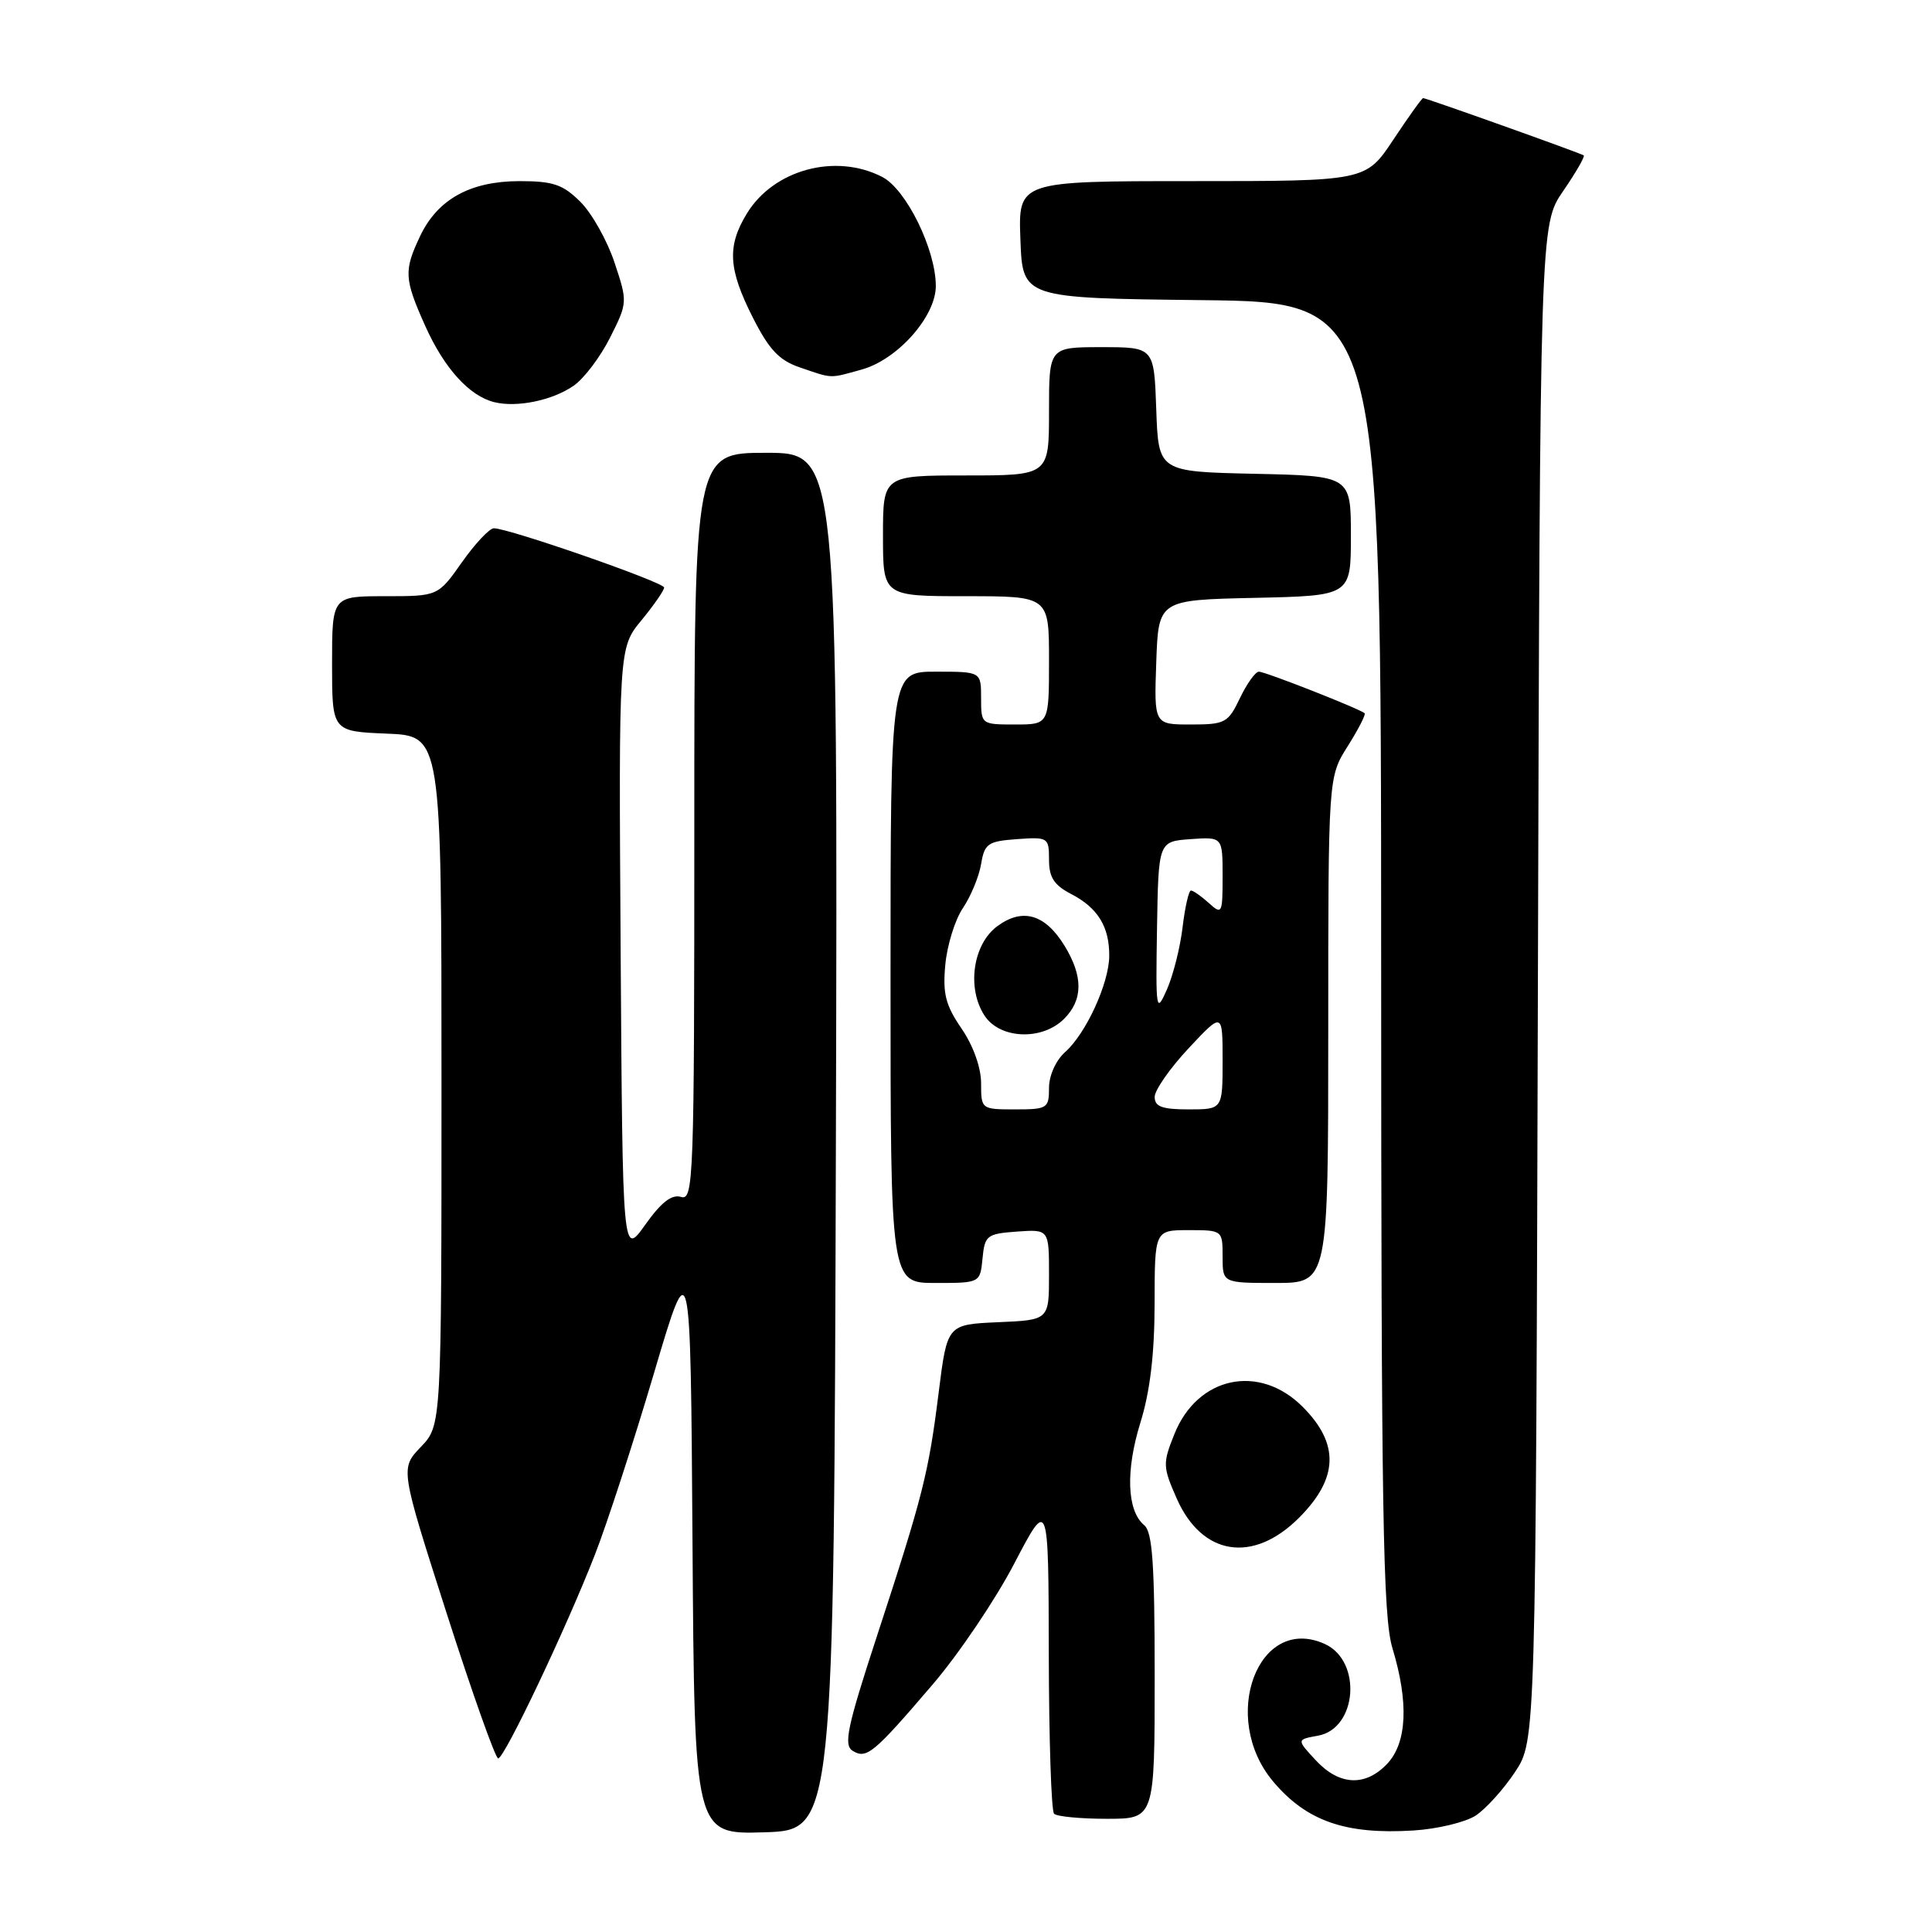 <?xml version="1.0" encoding="UTF-8" standalone="no"?>
<!DOCTYPE svg PUBLIC "-//W3C//DTD SVG 1.1//EN" "http://www.w3.org/Graphics/SVG/1.1/DTD/svg11.dtd" >
<svg xmlns="http://www.w3.org/2000/svg" xmlns:xlink="http://www.w3.org/1999/xlink" version="1.1" viewBox="0 0 256 256">
 <g >
 <path fill="currentColor"
d=" M 110.76 151.25 C 111.01 60.00 111.01 60.00 101.51 60.00 C 92.00 60.00 92.00 60.00 92.00 109.57 C 92.00 156.31 91.90 159.10 90.25 158.60 C 89.01 158.22 87.62 159.30 85.50 162.28 C 82.50 166.50 82.50 166.50 82.24 126.18 C 81.98 85.85 81.98 85.85 84.99 82.20 C 86.64 80.19 88.00 78.23 88.00 77.85 C 88.00 77.16 67.43 70.00 65.44 70.00 C 64.86 70.00 62.96 72.02 61.21 74.50 C 58.04 79.00 58.04 79.00 51.02 79.00 C 44.00 79.00 44.00 79.00 44.00 87.96 C 44.00 96.91 44.00 96.91 51.25 97.21 C 58.50 97.50 58.50 97.50 58.50 143.18 C 58.50 188.87 58.50 188.87 55.76 191.73 C 53.03 194.58 53.03 194.58 59.19 213.79 C 62.58 224.36 65.65 233.00 66.01 233.00 C 66.84 233.00 75.04 215.73 78.83 206.00 C 80.44 201.88 83.95 191.09 86.63 182.04 C 91.50 165.57 91.50 165.57 91.76 204.32 C 92.02 243.07 92.02 243.07 101.26 242.79 C 110.50 242.50 110.50 242.50 110.76 151.25 Z  M 195.54 240.57 C 196.89 239.68 199.24 237.08 200.75 234.80 C 203.50 230.65 203.50 230.65 203.78 130.21 C 204.06 29.77 204.06 29.77 207.13 25.31 C 208.81 22.86 210.04 20.74 209.85 20.59 C 209.46 20.30 189.01 13.00 188.57 13.00 C 188.41 13.00 186.64 15.47 184.63 18.50 C 180.98 24.00 180.98 24.00 157.95 24.00 C 134.92 24.00 134.92 24.00 135.21 31.75 C 135.50 39.50 135.50 39.50 159.25 39.77 C 183.00 40.04 183.00 40.04 183.01 126.77 C 183.02 200.70 183.24 214.22 184.51 218.41 C 186.68 225.57 186.44 230.90 183.83 233.69 C 180.93 236.77 177.47 236.61 174.35 233.25 C 171.80 230.50 171.80 230.50 174.63 229.99 C 179.84 229.06 180.51 220.10 175.55 217.84 C 166.72 213.82 161.56 227.57 168.70 236.06 C 173.12 241.31 178.30 243.11 187.29 242.55 C 190.47 242.35 194.18 241.46 195.54 240.57 Z  M 153.00 222.12 C 153.00 207.22 152.71 203.00 151.61 202.09 C 149.32 200.19 149.13 194.88 151.11 188.50 C 152.39 184.39 152.98 179.42 152.99 172.75 C 153.00 163.00 153.00 163.00 157.50 163.00 C 161.98 163.00 162.00 163.02 162.00 166.50 C 162.00 170.00 162.00 170.00 169.00 170.00 C 176.00 170.00 176.00 170.00 176.00 136.48 C 176.00 102.96 176.00 102.96 178.57 98.89 C 179.99 96.64 181.00 94.67 180.82 94.51 C 180.22 93.94 167.66 89.00 166.81 89.00 C 166.35 89.00 165.22 90.58 164.30 92.50 C 162.73 95.79 162.34 96.00 157.77 96.00 C 152.92 96.00 152.92 96.00 153.21 87.75 C 153.50 79.50 153.50 79.50 166.25 79.22 C 179.00 78.94 179.00 78.94 179.00 71.00 C 179.00 63.06 179.00 63.06 166.25 62.78 C 153.50 62.50 153.50 62.50 153.21 54.25 C 152.92 46.00 152.92 46.00 145.96 46.00 C 139.00 46.00 139.00 46.00 139.00 54.50 C 139.00 63.00 139.00 63.00 128.00 63.00 C 117.00 63.00 117.00 63.00 117.00 71.00 C 117.00 79.00 117.00 79.00 128.00 79.00 C 139.00 79.00 139.00 79.00 139.00 87.50 C 139.00 96.00 139.00 96.00 134.50 96.00 C 130.02 96.00 130.00 95.98 130.00 92.50 C 130.00 89.00 130.00 89.00 124.00 89.00 C 118.00 89.00 118.00 89.00 118.00 129.50 C 118.00 170.00 118.00 170.00 123.94 170.00 C 129.87 170.00 129.87 170.00 130.19 166.75 C 130.48 163.70 130.76 163.48 134.75 163.19 C 139.00 162.89 139.00 162.89 139.00 168.90 C 139.00 174.91 139.00 174.91 132.25 175.20 C 125.51 175.50 125.51 175.50 124.38 184.50 C 123.04 195.23 122.29 198.19 116.20 216.79 C 112.26 228.83 111.75 231.23 112.98 231.99 C 114.82 233.13 115.77 232.34 123.61 223.17 C 127.05 219.15 131.91 211.95 134.40 207.17 C 138.93 198.50 138.93 198.50 138.97 219.08 C 138.99 230.40 139.30 239.97 139.67 240.33 C 140.03 240.70 143.18 241.00 146.67 241.00 C 153.00 241.00 153.00 241.00 153.00 222.12 Z  M 172.12 201.12 C 177.36 195.88 177.51 191.31 172.60 186.40 C 166.84 180.64 158.67 182.38 155.61 190.03 C 154.05 193.92 154.07 194.36 155.93 198.58 C 159.28 206.15 166.03 207.21 172.12 201.12 Z  M 76.00 51.12 C 77.38 50.17 79.55 47.30 80.84 44.73 C 83.16 40.11 83.17 40.02 81.43 34.80 C 80.47 31.90 78.44 28.28 76.92 26.76 C 74.59 24.44 73.31 24.00 68.83 24.00 C 62.31 24.01 57.99 26.40 55.67 31.28 C 53.49 35.88 53.55 36.94 56.36 43.22 C 58.87 48.81 62.20 52.48 65.50 53.29 C 68.50 54.03 73.19 53.06 76.00 51.12 Z  M 114.17 48.97 C 118.93 47.65 124.00 41.94 124.00 37.90 C 124.00 33.07 120.09 25.10 116.91 23.45 C 110.72 20.25 102.51 22.47 98.96 28.30 C 96.32 32.62 96.50 35.65 99.75 42.07 C 101.92 46.35 103.24 47.75 106.00 48.69 C 110.39 50.19 109.84 50.17 114.17 48.97 Z  M 130.00 143.54 C 130.00 141.47 128.97 138.57 127.41 136.29 C 125.28 133.18 124.90 131.66 125.26 127.81 C 125.50 125.23 126.55 121.85 127.60 120.31 C 128.64 118.76 129.72 116.15 130.00 114.50 C 130.45 111.78 130.90 111.47 134.75 111.19 C 138.88 110.89 139.00 110.97 139.00 113.92 C 139.00 116.27 139.67 117.29 141.97 118.48 C 145.47 120.30 147.01 122.81 146.98 126.68 C 146.95 130.30 143.90 136.95 141.14 139.40 C 139.90 140.51 139.00 142.51 139.00 144.15 C 139.00 146.86 138.78 147.00 134.50 147.00 C 130.03 147.00 130.00 146.97 130.00 143.54 Z  M 141.00 135.00 C 143.51 132.49 143.54 129.39 141.07 125.34 C 138.49 121.12 135.49 120.25 132.13 122.74 C 128.90 125.14 128.08 130.95 130.46 134.58 C 132.50 137.69 138.08 137.92 141.00 135.00 Z  M 153.00 145.35 C 153.00 144.45 155.03 141.54 157.50 138.90 C 162.00 134.09 162.00 134.09 162.00 140.54 C 162.00 147.00 162.00 147.00 157.50 147.00 C 153.99 147.00 153.00 146.64 153.00 145.35 Z  M 153.31 123.00 C 153.50 111.50 153.50 111.50 157.75 111.19 C 162.00 110.89 162.00 110.89 162.00 116.10 C 162.00 121.08 161.92 121.24 160.17 119.65 C 159.17 118.74 158.10 118.00 157.81 118.00 C 157.52 118.00 157.02 120.18 156.70 122.85 C 156.39 125.51 155.45 129.23 154.63 131.10 C 153.19 134.35 153.13 134.00 153.31 123.00 Z "/>
</g>
</svg>